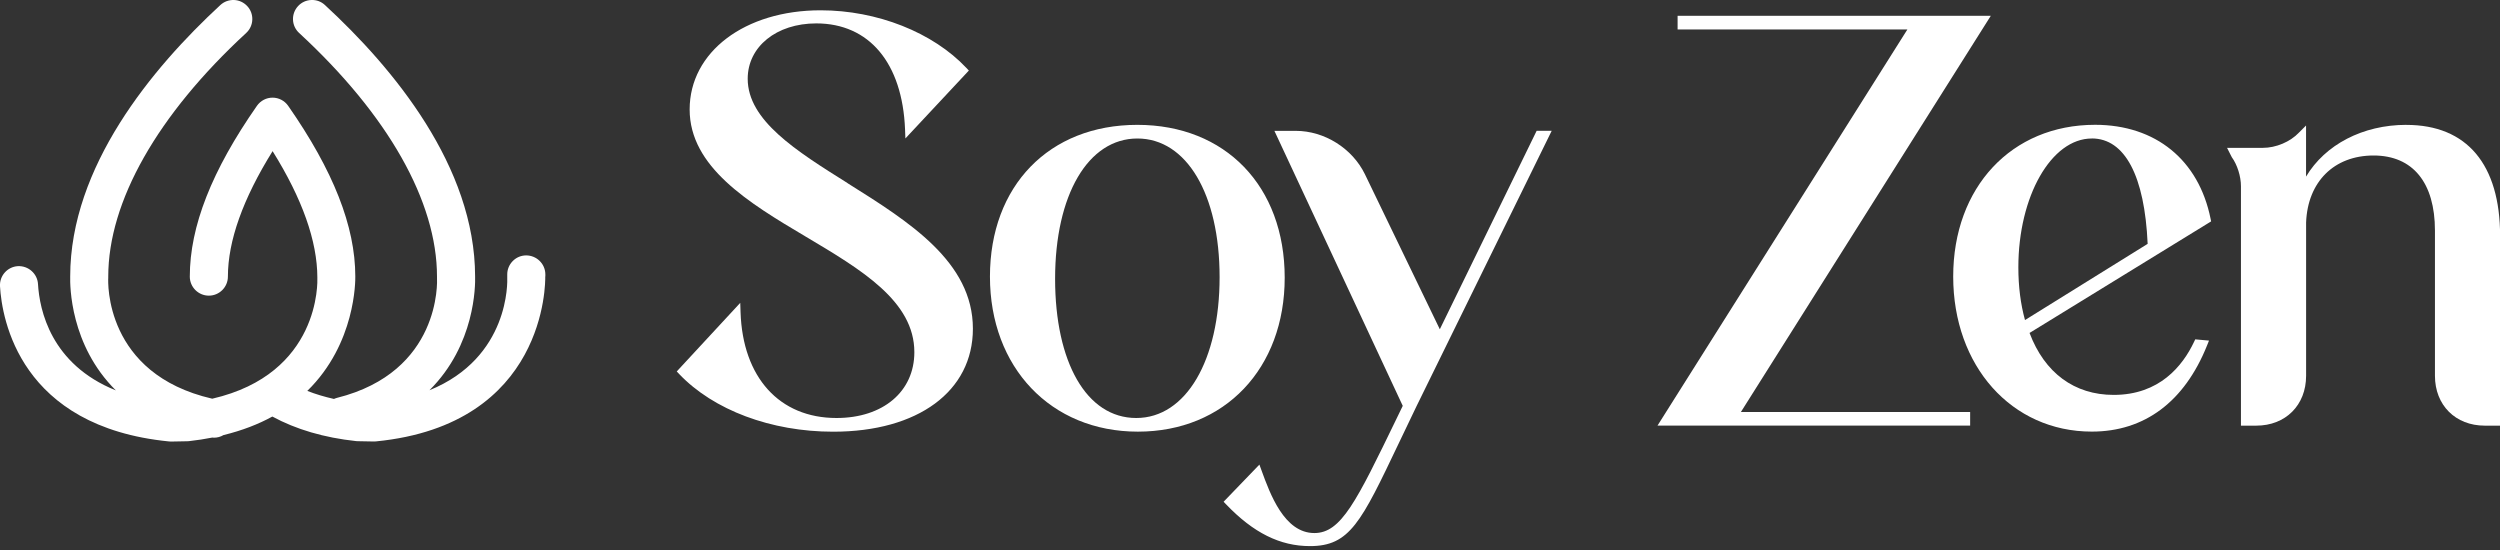 <svg width="450" height="99" viewBox="0 0 450 99" fill="none" xmlns="http://www.w3.org/2000/svg">
<rect x="0" y="0" width="450" height="99" fill="#333333" stroke="none"/>
<g clip-path="url(#clip0_452_2438)">
<path d="M152.559 32.958C143.316 27.162 134.586 21.681 134.586 14.175C134.586 8.397 139.77 4.212 146.925 4.212C156.456 4.212 162.432 11.34 162.909 23.283L162.972 24.921L174.393 12.699L173.952 12.231C167.931 5.832 157.878 1.854 147.708 1.854C134.055 1.854 124.137 9.36 124.137 19.701C124.137 30.042 134.721 36.477 144.963 42.552C155.052 48.546 164.583 54.198 164.583 63.396C164.583 70.479 158.949 75.24 150.57 75.24C140.292 75.24 133.677 67.932 133.299 56.178L133.245 54.513L121.815 66.861L122.256 67.329C128.448 73.827 138.807 77.706 149.976 77.706C165.249 77.706 175.122 70.425 175.122 59.166C175.122 47.124 163.647 39.924 152.55 32.967L152.559 32.958Z" fill="white"/>
<path d="M231.246 49.986C231.246 33.525 220.59 22.473 204.714 22.473C188.838 22.473 178.191 33.453 178.191 49.788C178.191 66.123 189.144 77.697 204.813 77.697C220.482 77.697 231.246 66.303 231.246 49.986ZM189.918 50.184C189.918 35.073 195.867 24.93 204.723 24.93C213.579 24.93 219.528 34.956 219.528 49.887C219.528 64.818 213.498 75.24 204.525 75.24C195.552 75.24 189.918 65.169 189.918 50.184Z" fill="white"/>
<path d="M259.164 59.265L245.673 31.338C243.396 26.685 238.392 23.553 233.226 23.553H229.392L252.495 73.053L251.397 75.321C244.125 90.333 241.398 95.949 236.583 95.949C231.174 95.949 228.618 88.92 227.07 84.663L226.692 83.628L220.248 90.315L220.707 90.792C225.612 95.913 230.409 98.298 235.8 98.298C242.964 98.298 245.007 94.005 251.775 79.794C252.729 77.787 253.782 75.582 254.952 73.161L279.306 23.544H276.597L259.173 59.256L259.164 59.265Z" fill="white"/>
<path d="M358.344 2.844H301.968V5.301H343.332L298.35 76.608H354.627V74.16H313.362L358.344 2.844Z" fill="white"/>
<path d="M397.908 39.393C395.784 28.8 388.017 22.464 377.118 22.464C362.079 22.464 351.576 33.696 351.576 49.779C351.576 65.862 362.07 77.688 376.524 77.688C386.019 77.688 393.201 72.324 397.278 62.163L397.62 61.308L395.145 61.083L394.938 61.515C392.877 65.88 388.692 71.082 380.466 71.082C373.392 71.082 368.028 67.122 365.319 59.931L397.998 39.852L397.908 39.384V39.393ZM376.524 24.921C382.473 24.921 386.037 31.653 386.577 43.893L364.5 57.609C363.708 54.747 363.303 51.561 363.303 48.114C363.303 35.325 369.234 24.93 376.524 24.93V24.921Z" fill="white"/>
<path d="M433.143 22.473C425.286 22.473 418.518 26.046 415.089 31.788V22.59L413.811 23.868C412.236 25.533 409.68 26.613 407.304 26.613H400.869L401.724 28.296C402.705 29.637 403.371 31.734 403.371 33.516V76.617H406.125C411.408 76.617 415.098 72.927 415.098 67.644V40.05C415.377 32.724 420.138 27.99 427.239 27.99C434.34 27.99 438.291 32.913 438.291 41.508V67.644C438.291 72.927 441.981 76.617 447.264 76.617H450.018V42.498C450.018 29.592 444.033 22.482 433.161 22.482L433.143 22.473Z" fill="white"/>
<path d="M98.163 49.77V49.365C98.145 47.493 96.606 45.972 94.698 45.972C93.78 45.981 92.925 46.341 92.286 46.998C91.647 47.655 91.296 48.51 91.305 49.428V49.959C91.341 50.652 91.755 64.359 77.301 70.245C85.536 62.073 85.572 51.381 85.518 49.761C85.5 29.97 70.812 12.267 58.491 0.909C57.825 0.288 56.979 -0.036 56.034 -0C55.116 0.036 54.27 0.423 53.649 1.098C53.028 1.773 52.704 2.646 52.74 3.555C52.776 4.473 53.172 5.31 53.838 5.931C69.849 20.7 78.66 36.27 78.66 49.788V49.986C78.705 50.679 79.371 66.942 60.633 71.622C60.453 71.667 60.282 71.739 60.111 71.811C58.401 71.424 56.799 70.947 55.314 70.362C64.044 61.83 63.963 50.472 63.954 49.77C63.954 40.743 59.994 30.699 51.867 19.044C51.228 18.126 50.175 17.577 49.059 17.577C47.943 17.577 46.89 18.126 46.251 19.044C38.115 30.699 34.164 40.761 34.164 49.788C34.164 51.678 35.703 53.217 37.593 53.217C39.483 53.217 41.022 51.678 41.022 49.788C41.022 43.371 43.731 35.775 49.068 27.207C54.414 35.775 57.114 43.416 57.123 49.95C57.159 50.706 57.672 67.275 38.205 71.766C18.792 67.302 19.44 50.706 19.485 50.004C19.485 49.932 19.485 49.86 19.485 49.788C19.485 36.288 28.305 20.709 44.316 5.931C44.991 5.31 45.378 4.464 45.414 3.555C45.45 2.637 45.126 1.764 44.505 1.098C43.884 0.432 43.047 0.036 42.129 -0C41.202 -0.027 40.338 0.288 39.663 0.909C27.351 12.285 12.654 29.997 12.636 49.743C12.591 51.417 12.618 62.118 20.853 70.272C9.144 65.565 7.11 55.782 6.84 51.129C6.732 49.266 5.112 47.817 3.222 47.907C1.341 48.015 -0.108 49.635 -0 51.525C0.342 57.411 3.555 76.815 30.438 79.461C30.555 79.47 30.663 79.479 30.78 79.479H30.834L33.705 79.425C33.813 79.425 33.912 79.425 34.011 79.407C35.496 79.245 36.882 79.02 38.223 78.759C38.322 78.759 38.412 78.786 38.511 78.786C39.132 78.786 39.717 78.615 40.221 78.318C43.614 77.49 46.53 76.347 49.023 74.979C53.262 77.283 58.32 78.777 64.098 79.398C64.206 79.407 64.305 79.416 64.413 79.416L67.338 79.47C67.455 79.47 67.563 79.47 67.671 79.452C98.37 76.428 98.172 50.832 98.145 49.752L98.163 49.77Z" fill="white"/>
</g>
<defs>
<clipPath id="clip0_452_2438">
<rect width="450" height="98.307" fill="white"/>
</clipPath>
</defs>
</svg>
